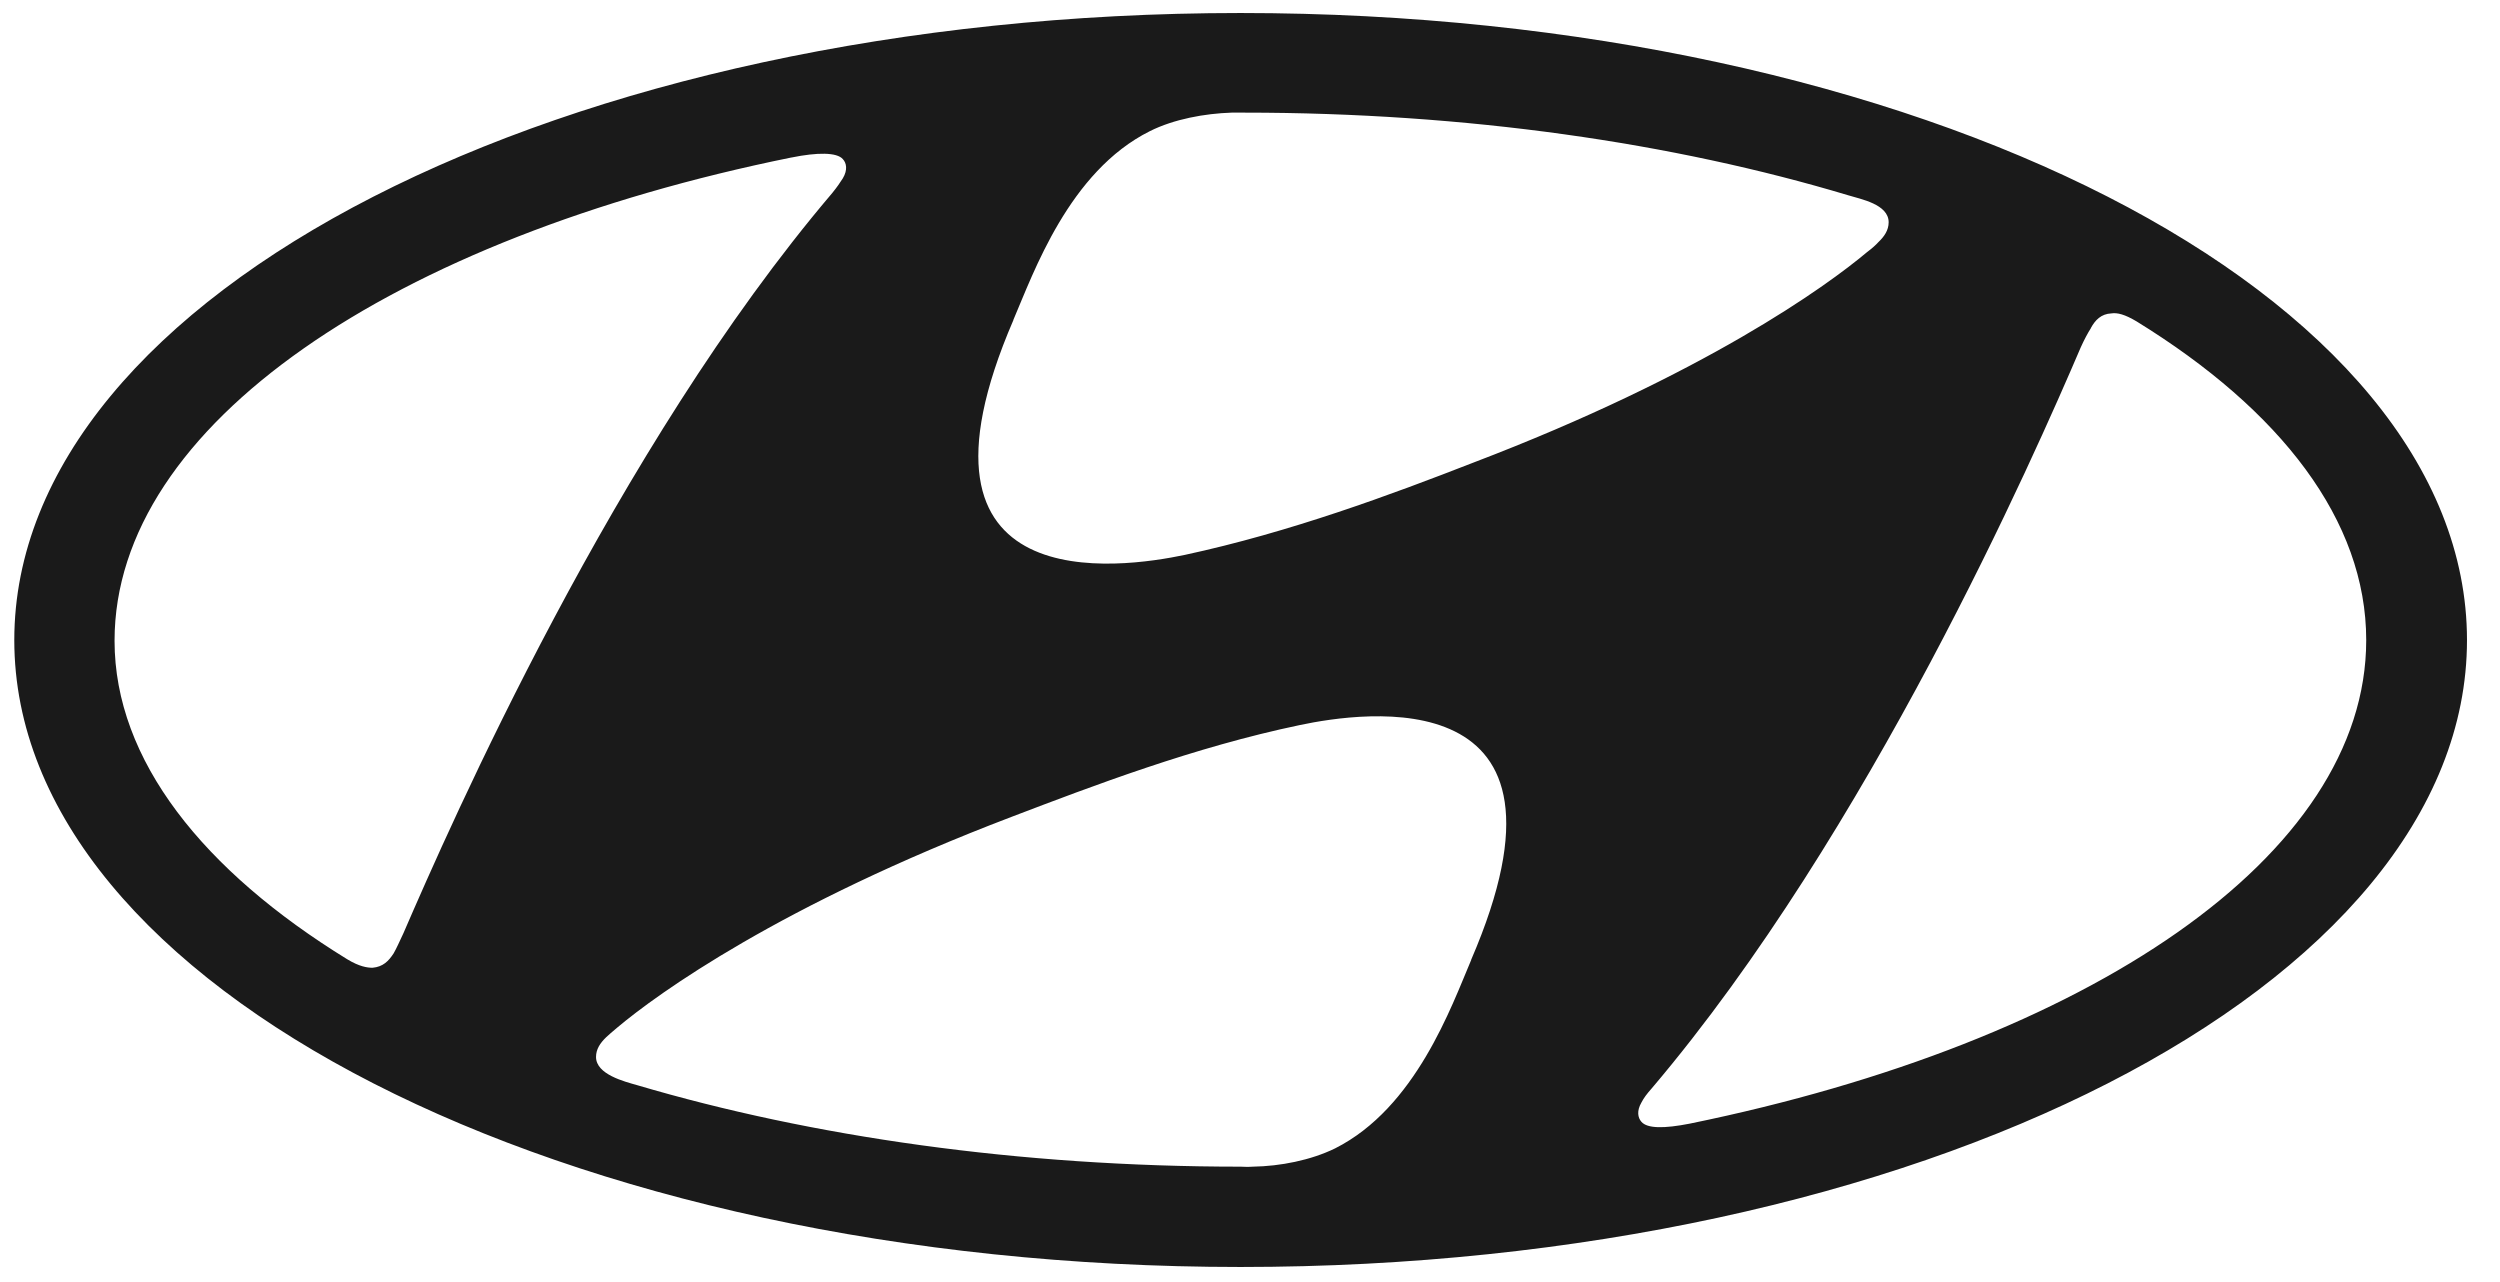 <svg width="39" height="20" viewBox="0 0 39 20" fill="none" xmlns="http://www.w3.org/2000/svg">
<path d="M19.352 19.765C29.92 19.765 38.485 15.386 38.485 9.986C38.485 4.585 29.92 0.203 19.352 0.203C8.784 0.203 0.223 4.582 0.223 9.986C0.223 15.389 8.791 19.765 19.352 19.765ZM22.952 14.972C22.641 15.704 22.084 17.282 20.827 17.915C20.448 18.1 19.973 18.193 19.545 18.2C19.452 18.207 19.388 18.2 19.356 18.2C15.895 18.2 12.659 17.732 9.941 16.929C9.741 16.872 9.298 16.761 9.298 16.489C9.298 16.368 9.362 16.272 9.455 16.182C9.494 16.143 9.552 16.097 9.627 16.032C10.259 15.5 12.18 14.114 15.78 12.743C17.045 12.261 18.623 11.657 20.277 11.311C21.256 11.104 24.856 10.561 22.949 14.975M32.617 5.118C32.685 4.993 32.778 4.896 32.938 4.889C33.028 4.875 33.145 4.903 33.331 5.014C35.581 6.4 36.913 8.118 36.913 9.986C36.913 13.361 32.574 16.257 26.359 17.529C25.959 17.607 25.699 17.607 25.606 17.5C25.549 17.436 25.531 17.329 25.606 17.2C25.645 17.125 25.688 17.068 25.77 16.975C29.152 12.989 31.731 7.121 32.46 5.418C32.51 5.307 32.57 5.193 32.617 5.121M15.809 4.989C16.123 4.257 16.677 2.675 17.938 2.046C18.316 1.857 18.795 1.771 19.213 1.757H19.409C22.877 1.757 26.106 2.228 28.831 3.046C29.027 3.107 29.463 3.185 29.463 3.468C29.463 3.593 29.392 3.693 29.302 3.778C29.263 3.821 29.209 3.871 29.127 3.932C28.495 4.464 26.581 5.846 22.981 7.218C21.716 7.711 20.127 8.303 18.48 8.657C17.506 8.861 13.905 9.407 15.809 4.993M12.348 2.457C12.752 2.375 13.055 2.375 13.148 2.482C13.205 2.542 13.227 2.65 13.148 2.782C13.102 2.853 13.062 2.914 12.984 3.01C9.598 6.993 7.027 12.864 6.294 14.557C6.237 14.679 6.184 14.797 6.141 14.872C6.062 14.993 5.976 15.082 5.812 15.097C5.73 15.097 5.605 15.079 5.416 14.964C3.176 13.586 1.787 11.861 1.787 9.996C1.787 6.625 6.137 3.718 12.345 2.457" fill="#1A1A1A"/>
</svg>
